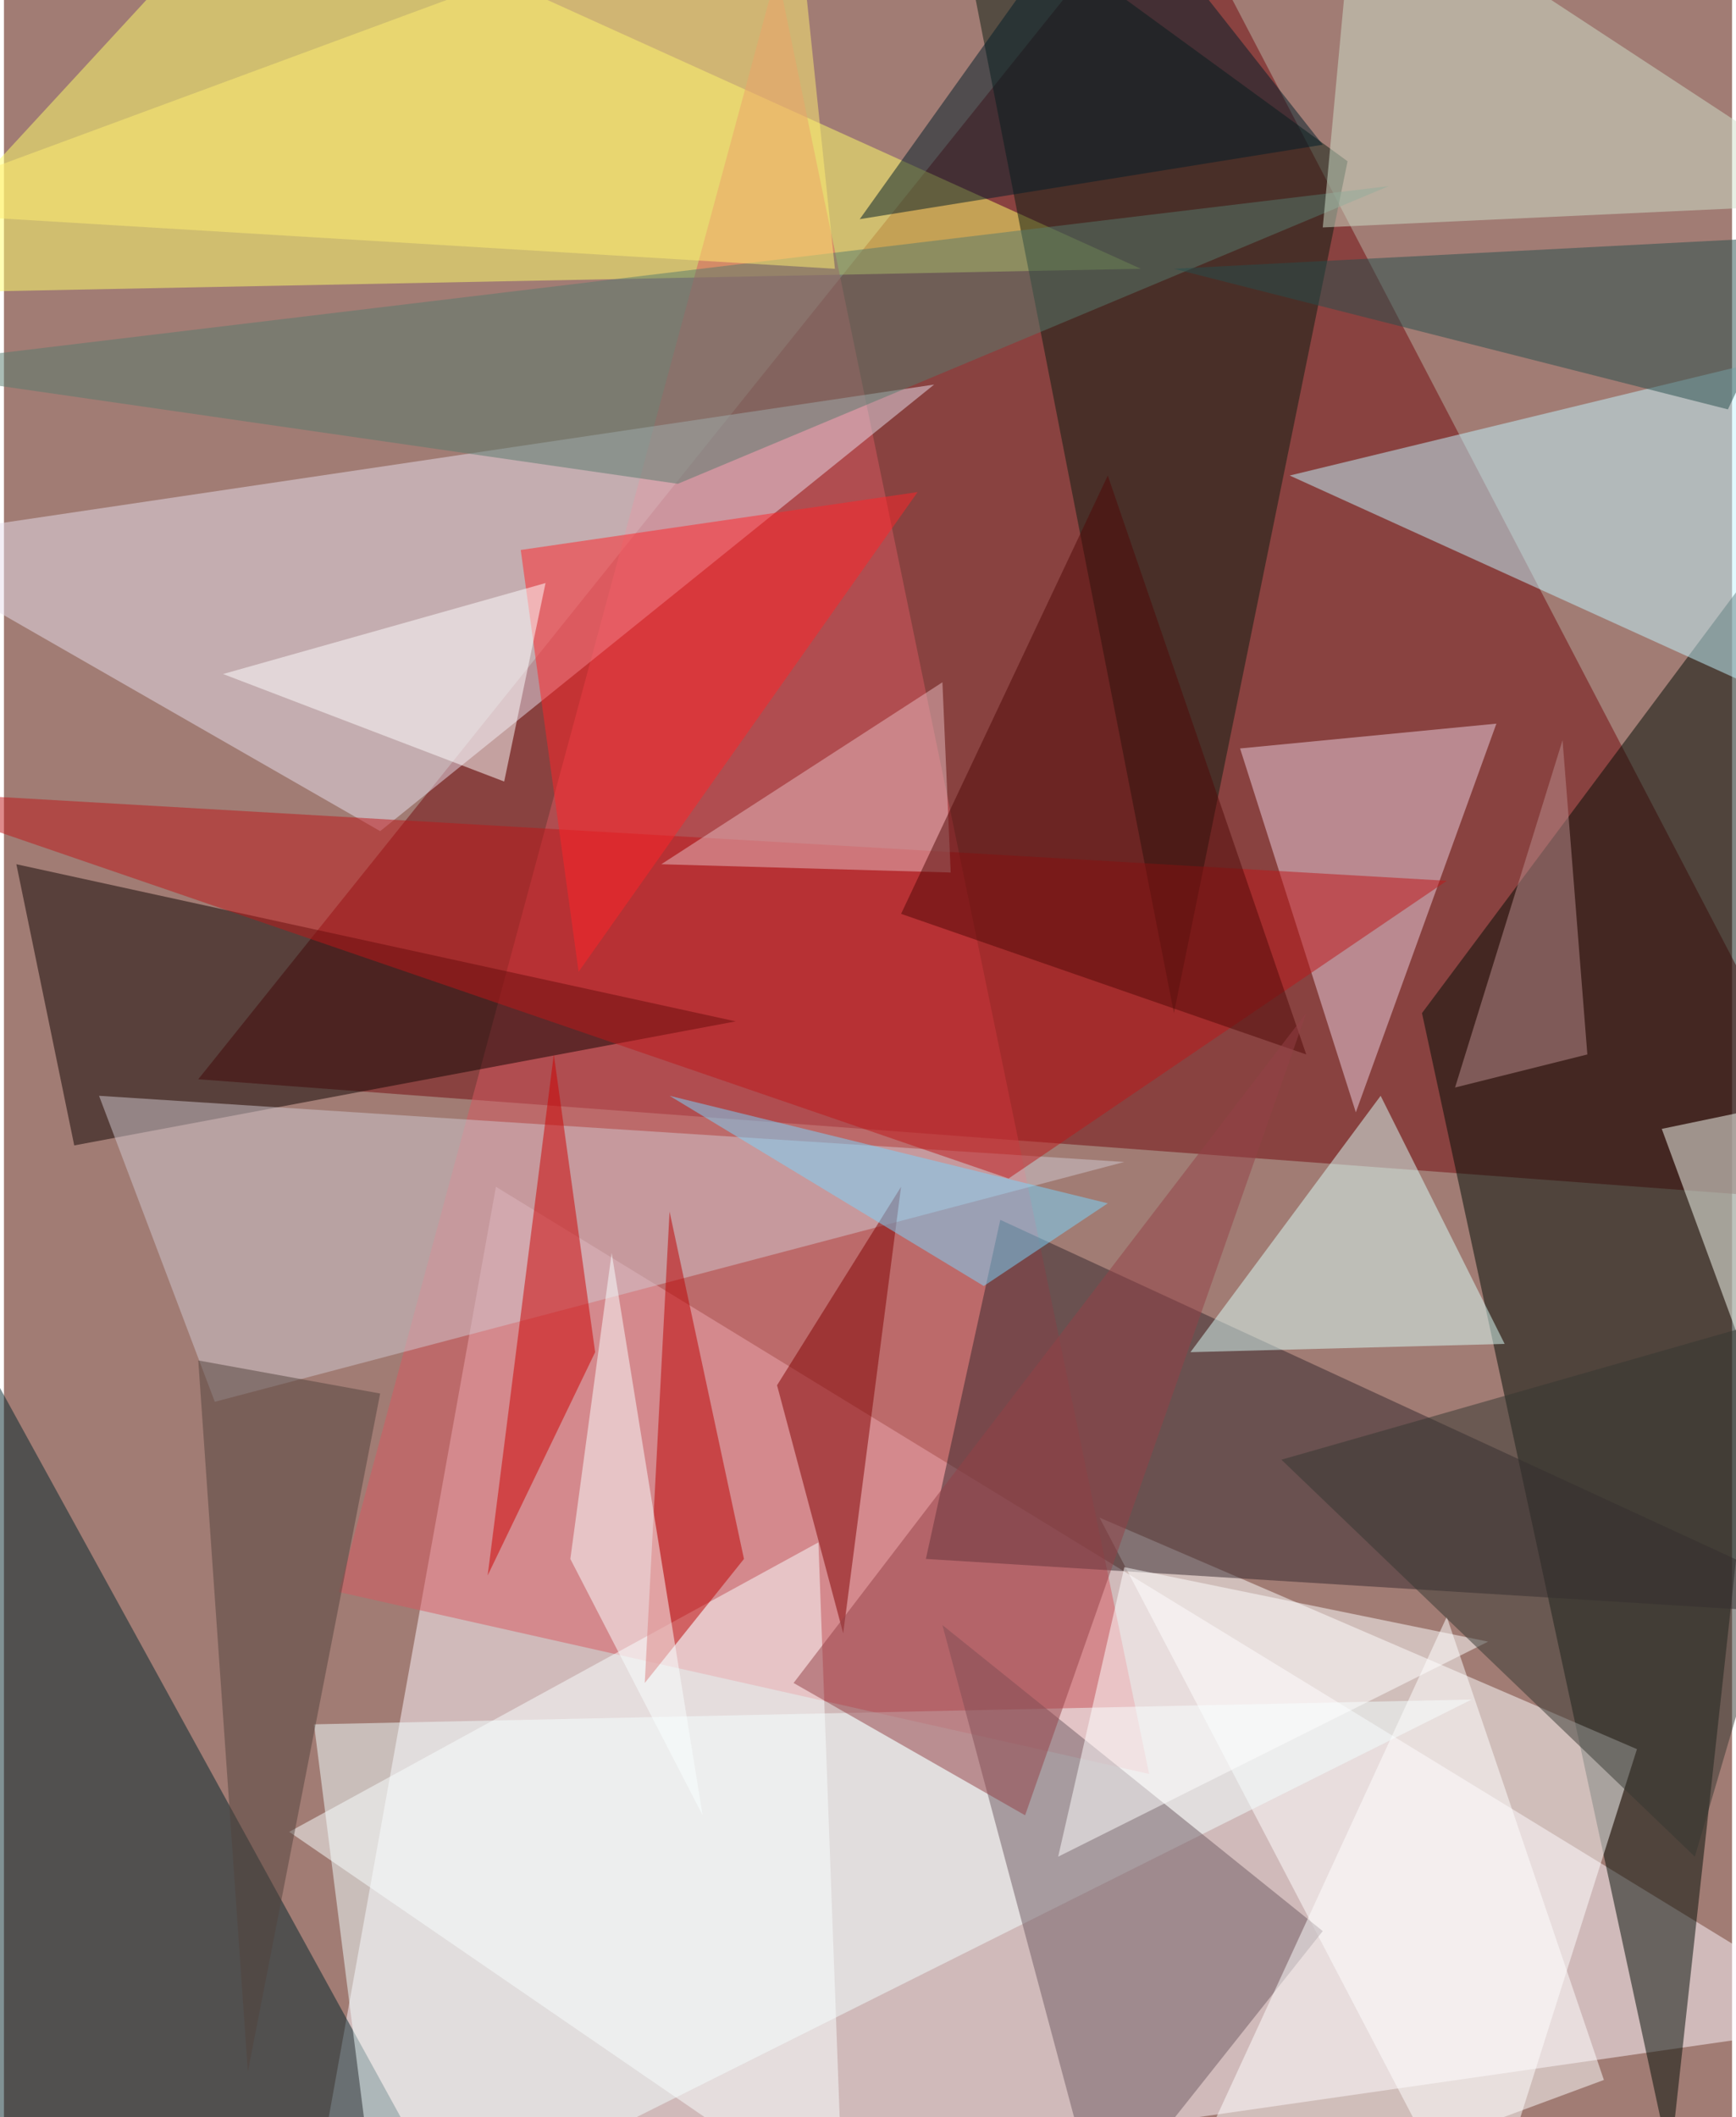 <svg xmlns="http://www.w3.org/2000/svg" width="228" height="278" viewBox="0 0 836 1024"><path fill="#a17c74" d="M0 0h836v1024H0z"/><g fill-opacity=".502"><path fill="#fff8ff" d="M238 574l-92 512 752-108z"/><path fill="#72080c" d="M898 582L562-62 94 522z"/><path fill="#000c04" d="M686 490l120 556 92-840z"/><path fill="#ffff6b" d="M126-62L-62 142l612-12z"/><path fill="#d75961" d="M162 770L374-14l180 872z"/><path fill="#e7deec" d="M-62 262l512-76-268 216z"/><path fill="#fff" d="M714 1086l76-240-260-112z"/><path fill="#03252a" d="M-62 562l288 524-288-48z"/><path fill="#f1ffff" d="M710 822l-560 12 32 252z"/><path fill="#34272d" d="M446 754l452 28-416-192z"/><path fill="#0a1c11" d="M566 490l84-412L458-62z"/><path fill="#100403" d="M6 418l28 136 320-60z"/><path fill="#c3f5ff" d="M886 166v184L622 230z"/><path fill="#eccfdf" d="M654 538l68-188-124 12z"/><path fill="#6e5b62" d="M638 934l-108 136-76-284z"/><path fill="#cfc8cf" d="M542 562L46 530l56 148z"/><path fill="#be1618" d="M-62 382l548 188 212-144z"/><path fill="#dcfff9" d="M574 654l152-4-60-120z"/><path fill="#ff2528" d="M442 238l-192 28 28 204z"/><path fill="#577a6d" d="M-62 178l732-88-344 144z"/><path fill="#d0dfc9" d="M638 110l260-12L654-62z"/><path fill="#f9ffff" d="M406 1070L138 886l256-140z"/><path fill="#fff" d="M558 1086l140-304 76 224z"/><path fill="maroon" d="M406 790l-32-120 60-96z"/><path fill="#ffed72" d="M382-62l20 192-464-28z"/><path fill="#b00" d="M310 814l48-60-36-168z"/><path fill="#faffff" d="M274 754l20-148 44 272z"/><path fill="#cb0000" d="M286 654l-20-144-32 252z"/><path fill="#fafff6" d="M898 526l-96 20 72 196z"/><path fill="#e6bcbf" d="M318 418l136-88 4 92z"/><path fill="#fff" d="M106 326l156-44-20 96z"/><path fill="#7bd5fc" d="M322 530l152 92 60-40z"/><path fill="#500906" d="M630 510l-196-68 100-212z"/><path fill="#934147" d="M630 490L494 878l-112-64z"/><path fill="#274e4d" d="M834 198l-268-68 308-16z"/><path fill="#fff" d="M510 898l32-140 176 36z"/><path fill="#343730" d="M818 898L618 706l280-80z"/><path fill="#001d29" d="M534-62L638 70l-224 36z"/><path fill="#ba8e8d" d="M766 510l-64 16 52-168z"/><path fill="#53433c" d="M94 658l88 16-64 328z"/></g></svg>